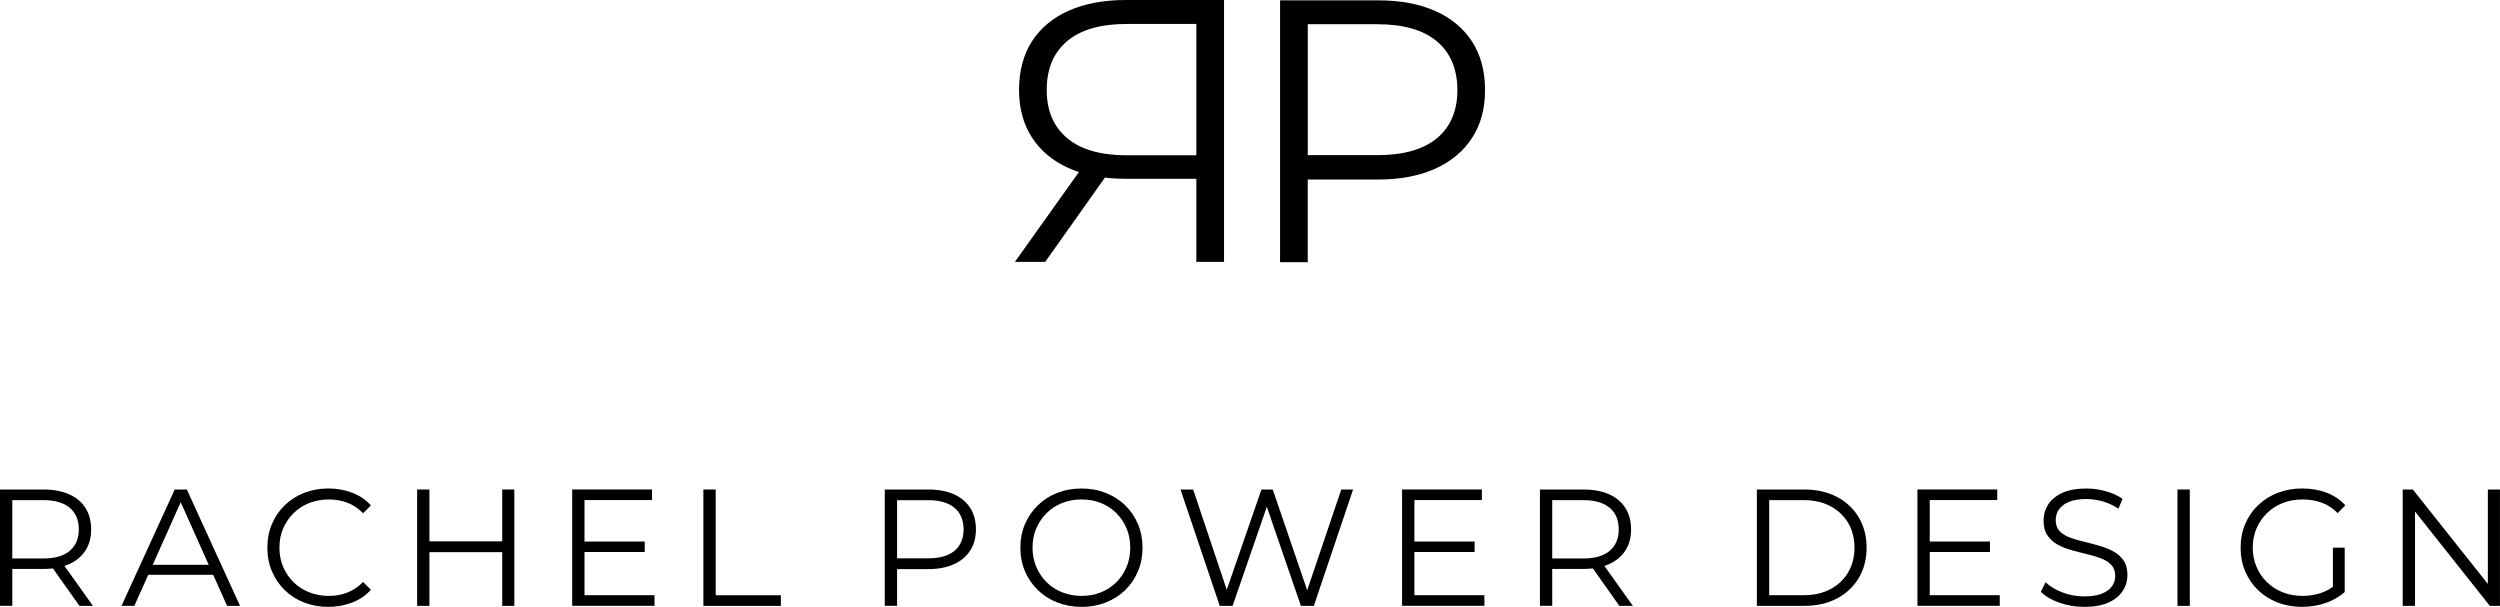 <?xml version="1.0" encoding="UTF-8"?><svg id="Layer_1" xmlns="http://www.w3.org/2000/svg" viewBox="0 0 656.33 159.32"><path d="M0,159.06v-30.55h11.44c2.59,0,4.82.42,6.68,1.24s3.29,2.02,4.3,3.58c1,1.55,1.51,3.44,1.51,5.65s-.5,4.01-1.51,5.56c-1,1.56-2.44,2.75-4.3,3.58-1.86.83-4.09,1.24-6.68,1.24H1.79l1.44-1.48v11.17H0ZM3.23,148.15l-1.44-1.53h9.56c3.05,0,5.37-.67,6.96-2.01,1.58-1.34,2.38-3.21,2.38-5.63s-.79-4.34-2.38-5.67c-1.59-1.34-3.91-2.01-6.96-2.01H1.79l1.44-1.53v18.37ZM20.86,159.06l-7.85-11.08h3.49l7.9,11.08h-3.54Z" fill="currentColor"/><path d="M31.9,159.06l13.97-30.55h3.18l13.97,30.55h-3.4l-12.83-28.67h1.31l-12.83,28.67h-3.36ZM37.4,150.9l.96-2.62h17.76l.96,2.62h-19.68Z" fill="currentColor"/><path d="M86.16,159.32c-2.3,0-4.42-.39-6.37-1.16-1.95-.77-3.63-1.85-5.06-3.25-1.42-1.39-2.54-3.04-3.34-4.93-.8-1.89-1.2-3.96-1.2-6.2s.4-4.31,1.2-6.2c.8-1.89,1.92-3.54,3.36-4.93,1.44-1.4,3.13-2.48,5.08-3.25,1.95-.77,4.07-1.16,6.37-1.16s4.29.37,6.24,1.11c1.95.74,3.59,1.85,4.93,3.34l-2.05,2.05c-1.25-1.28-2.63-2.2-4.14-2.77-1.52-.57-3.14-.85-4.89-.85s-3.53.32-5.11.94-2.94,1.51-4.11,2.66c-1.16,1.15-2.07,2.49-2.73,4.02-.66,1.53-.98,3.21-.98,5.04s.33,3.51.98,5.04c.66,1.53,1.56,2.87,2.73,4.02,1.16,1.15,2.53,2.04,4.11,2.66s3.27.94,5.11.94,3.37-.29,4.89-.87c1.51-.58,2.89-1.51,4.14-2.79l2.05,2.05c-1.34,1.48-2.98,2.61-4.93,3.36s-4.05,1.13-6.29,1.13Z" fill="currentColor"/><path d="M112.74,159.06h-3.23v-30.55h3.23v30.55ZM132.16,144.96h-19.77v-2.84h19.77v2.84ZM131.85,128.51h3.18v30.55h-3.18v-30.55Z" fill="currentColor"/><path d="M153.46,156.26h18.37v2.79h-21.61v-30.55h20.95v2.79h-17.72v24.96ZM153.11,142.17h16.15v2.75h-16.15v-2.75Z" fill="currentColor"/><path d="M184.66,159.06v-30.55h3.23v27.76h17.11v2.79h-20.34Z" fill="currentColor"/><path d="M232.28,159.06v-30.55h11.44c2.59,0,4.82.42,6.68,1.24s3.29,2.02,4.3,3.58c1,1.55,1.51,3.44,1.51,5.65s-.5,4.01-1.51,5.56c-1,1.56-2.44,2.76-4.3,3.6-1.86.84-4.09,1.27-6.68,1.27h-9.65l1.44-1.53v11.17h-3.23ZM235.51,148.15l-1.44-1.57h9.56c3.05,0,5.37-.66,6.96-1.98,1.58-1.32,2.38-3.19,2.38-5.61s-.79-4.34-2.38-5.67c-1.59-1.34-3.91-2.01-6.96-2.01h-9.56l1.44-1.53v18.37Z" fill="currentColor"/><path d="M283.95,159.32c-2.3,0-4.43-.39-6.4-1.16-1.96-.77-3.67-1.86-5.11-3.27-1.44-1.41-2.56-3.05-3.36-4.93-.8-1.87-1.2-3.93-1.2-6.17s.4-4.3,1.2-6.18c.8-1.88,1.92-3.52,3.36-4.93,1.44-1.41,3.13-2.5,5.08-3.27,1.95-.77,4.09-1.16,6.42-1.16s4.42.39,6.37,1.16c1.95.77,3.65,1.85,5.08,3.25,1.44,1.39,2.56,3.04,3.36,4.93.8,1.89,1.2,3.95,1.2,6.2s-.4,4.31-1.2,6.2c-.8,1.89-1.92,3.53-3.36,4.93-1.44,1.4-3.13,2.48-5.08,3.25-1.95.77-4.07,1.16-6.37,1.16ZM283.95,156.44c1.83,0,3.53-.31,5.08-.94,1.55-.63,2.91-1.51,4.06-2.66s2.04-2.49,2.68-4.02c.64-1.53.96-3.21.96-5.04s-.32-3.52-.96-5.04c-.64-1.53-1.54-2.87-2.68-4.02-1.15-1.15-2.5-2.03-4.06-2.66-1.56-.63-3.25-.94-5.08-.94s-3.54.32-5.11.94-2.93,1.51-4.08,2.66c-1.15,1.15-2.05,2.49-2.71,4.02-.66,1.53-.98,3.21-.98,5.04s.33,3.47.98,5.02,1.56,2.89,2.71,4.04,2.51,2.04,4.08,2.66,3.27.94,5.11.94Z" fill="currentColor"/><path d="M320.22,159.06l-10.3-30.55h3.32l9.64,28.76h-1.66l9.95-28.76h2.97l9.83,28.76h-1.57l9.73-28.76h3.1l-10.3,30.55h-3.4l-9.38-27.28h.87l-9.42,27.28h-3.36Z" fill="currentColor"/><path d="M371.33,156.26h18.37v2.79h-21.61v-30.55h20.95v2.79h-17.72v24.96ZM370.98,142.17h16.15v2.75h-16.15v-2.75Z" fill="currentColor"/><path d="M404.28,159.06v-30.55h11.44c2.59,0,4.82.42,6.68,1.24s3.29,2.02,4.3,3.58c1,1.55,1.51,3.44,1.51,5.65s-.5,4.01-1.51,5.56c-1,1.56-2.44,2.75-4.3,3.58-1.86.83-4.09,1.24-6.68,1.24h-9.65l1.44-1.48v11.17h-3.23ZM407.51,148.15l-1.44-1.53h9.56c3.05,0,5.37-.67,6.96-2.01,1.58-1.34,2.38-3.21,2.38-5.63s-.79-4.34-2.38-5.67c-1.59-1.34-3.91-2.01-6.96-2.01h-9.56l1.44-1.53v18.37ZM425.14,159.06l-7.85-11.08h3.49l7.9,11.08h-3.54Z" fill="currentColor"/><path d="M461.23,159.06v-30.55h12.44c3.26,0,6.11.65,8.58,1.94,2.46,1.29,4.37,3.09,5.74,5.39,1.37,2.3,2.05,4.95,2.05,7.95s-.68,5.64-2.05,7.94c-1.37,2.3-3.28,4.1-5.74,5.39-2.46,1.29-5.32,1.94-8.58,1.94h-12.44ZM464.47,156.26h9.03c2.71,0,5.05-.53,7.05-1.59,1.99-1.06,3.54-2.53,4.65-4.41,1.11-1.87,1.66-4.04,1.66-6.48s-.55-4.64-1.66-6.5-2.66-3.32-4.65-4.39c-2-1.06-4.34-1.59-7.05-1.59h-9.03v24.96Z" fill="currentColor"/><path d="M506.63,156.26h18.37v2.79h-21.61v-30.55h20.95v2.79h-17.72v24.96ZM506.28,142.17h16.15v2.75h-16.15v-2.75Z" fill="currentColor"/><path d="M547.13,159.32c-2.27,0-4.45-.37-6.53-1.11-2.08-.74-3.69-1.7-4.82-2.86l1.26-2.49c1.08,1.05,2.53,1.93,4.34,2.64,1.82.71,3.73,1.07,5.74,1.07s3.48-.24,4.69-.72c1.21-.48,2.09-1.13,2.66-1.94.57-.82.85-1.72.85-2.71,0-1.19-.34-2.16-1.03-2.88-.68-.73-1.58-1.3-2.68-1.72-1.11-.42-2.33-.79-3.67-1.11-1.34-.32-2.68-.66-4.01-1.03-1.34-.37-2.57-.85-3.69-1.46-1.12-.61-2.02-1.42-2.71-2.42s-1.03-2.32-1.03-3.95c0-1.51.4-2.9,1.2-4.17.8-1.26,2.03-2.28,3.69-3.05,1.66-.77,3.78-1.16,6.37-1.16,1.71,0,3.42.24,5.11.72s3.14,1.14,4.37,1.99l-1.09,2.58c-1.31-.87-2.7-1.51-4.17-1.92s-2.89-.61-4.26-.61c-1.83,0-3.34.25-4.54.74s-2.07,1.16-2.64,1.98c-.57.83-.85,1.77-.85,2.82,0,1.19.34,2.16,1.03,2.88s1.59,1.29,2.71,1.7c1.12.41,2.35.77,3.69,1.09,1.34.32,2.67.67,3.99,1.05s2.55.87,3.67,1.46c1.12.6,2.02,1.39,2.71,2.38.68.99,1.03,2.29,1.03,3.89,0,1.48-.41,2.86-1.22,4.12s-2.06,2.29-3.73,3.05c-1.67.77-3.82,1.16-6.44,1.16Z" fill="currentColor"/><path d="M571.66,159.06v-30.55h3.23v30.55h-3.23Z" fill="currentColor"/><path d="M604.34,159.32c-2.33,0-4.47-.39-6.44-1.16-1.96-.77-3.67-1.85-5.11-3.25-1.44-1.39-2.56-3.04-3.36-4.93-.8-1.89-1.2-3.96-1.2-6.2s.4-4.31,1.2-6.2c.8-1.89,1.92-3.54,3.38-4.93,1.45-1.4,3.16-2.48,5.13-3.25,1.97-.77,4.11-1.16,6.44-1.16s4.46.36,6.39,1.09c1.94.73,3.59,1.84,4.95,3.32l-2.01,2.05c-1.28-1.28-2.69-2.2-4.23-2.75-1.54-.55-3.2-.83-4.97-.83-1.89,0-3.63.32-5.22.94-1.58.63-2.97,1.51-4.14,2.66-1.18,1.15-2.1,2.49-2.75,4.02-.66,1.53-.98,3.21-.98,5.04s.33,3.47.98,5.02,1.57,2.89,2.75,4.04c1.18,1.15,2.56,2.04,4.14,2.66,1.59.63,3.31.94,5.17.94,1.75,0,3.4-.26,4.95-.79,1.56-.53,2.99-1.41,4.3-2.66l1.84,2.45c-1.46,1.28-3.16,2.25-5.11,2.9s-3.98.98-6.11.98ZM612.46,155.04v-11.26h3.1v11.65l-3.1-.39Z" fill="currentColor"/><path d="M630.79,159.06v-30.55h2.66l21.08,26.54h-1.39v-26.54h3.18v30.55h-2.66l-21.04-26.53h1.4v26.53h-3.23Z" fill="currentColor"/><path d="M336.06,68.82V.09h25.73c5.82,0,10.83.93,15.02,2.8,4.19,1.86,7.41,4.55,9.67,8.05,2.26,3.51,3.39,7.75,3.39,12.72s-1.13,9.02-3.39,12.52c-2.26,3.51-5.48,6.21-9.67,8.1-4.19,1.9-9.2,2.85-15.02,2.85h-21.71l3.24-3.44v25.14h-7.27ZM343.33,44.27l-3.24-3.54h21.51c6.87,0,12.09-1.49,15.66-4.46,3.56-2.98,5.35-7.19,5.35-12.62s-1.78-9.76-5.35-12.77c-3.57-3.01-8.79-4.52-15.66-4.52h-21.51l3.24-3.44v41.34Z" fill="currentColor"/><path d="M266.45,68.74l17.77-24.94h7.86l-17.68,24.94h-7.95ZM314.08,68.74v-25.14l3.24,3.34h-21.7c-5.83,0-10.84-.93-15.03-2.8-4.19-1.87-7.41-4.55-9.67-8.05-2.26-3.5-3.39-7.67-3.39-12.52s1.13-9.21,3.39-12.72c2.26-3.5,5.48-6.19,9.67-8.05,4.19-1.87,9.2-2.8,15.03-2.8h25.73v68.74h-7.27ZM314.08,2.85l3.24,3.44h-21.51c-6.87,0-12.09,1.51-15.66,4.52-3.57,3.01-5.35,7.27-5.35,12.77s1.78,9.66,5.35,12.67c3.56,3.01,8.79,4.52,15.66,4.52h21.51l-3.24,3.44V2.85Z" fill="currentColor"/></svg>